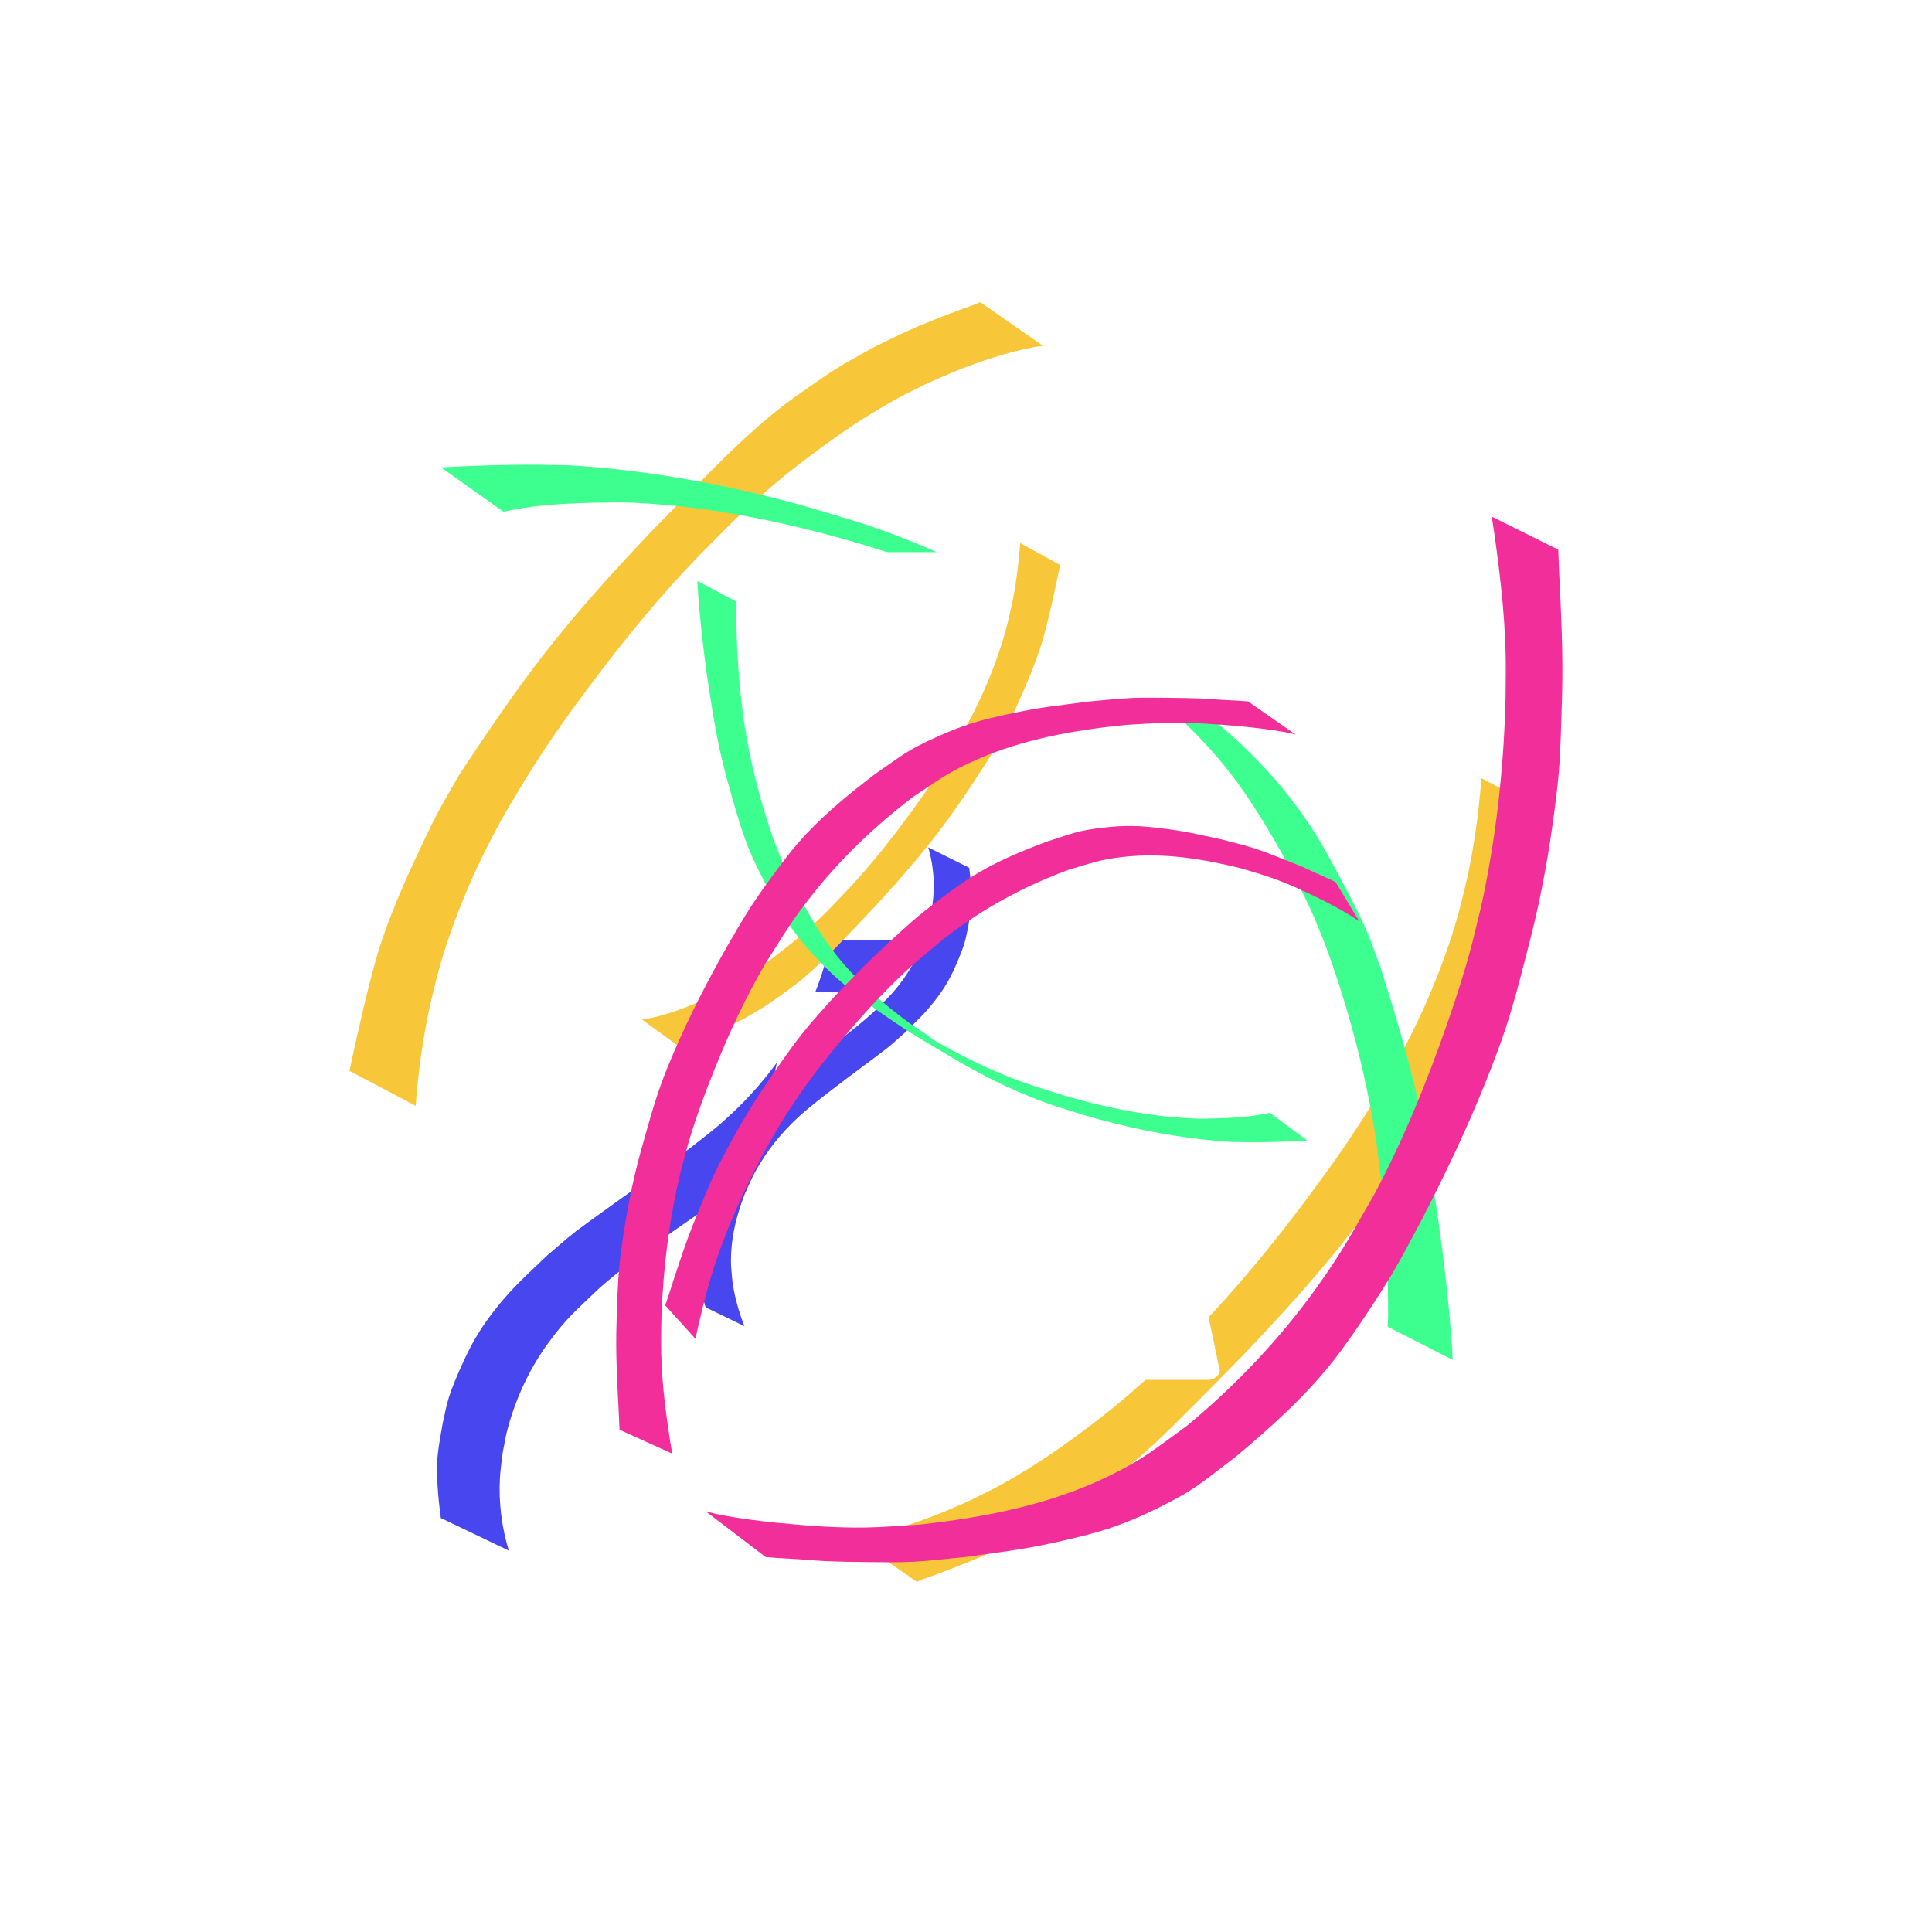 <?xml version="1.0" encoding="UTF-8" standalone="no"?>
<svg
   width="377.953"
   height="377.953"
   viewBox="0 0 100 100"
   fill="#ffffff"
   version="1.1"
   id="svg88"
   xml:space="preserve"
   sodipodi:docname="app-icon.svg"
   inkscape:version="1.2.1 (9c6d41e, 2022-07-14)"
   inkscape:export-filename="app-icon-min.svg"
   inkscape:export-xdpi="96"
   inkscape:export-ydpi="96"
   xmlns:inkscape="http://www.inkscape.org/namespaces/inkscape"
   xmlns:sodipodi="http://sodipodi.sourceforge.net/DTD/sodipodi-0.dtd"
   xmlns="http://www.w3.org/2000/svg"
   xmlns:svg="http://www.w3.org/2000/svg"><sodipodi:namedview
     id="namedview29"
     pagecolor="#505050"
     bordercolor="#eeeeee"
     borderopacity="1"
     inkscape:showpageshadow="0"
     inkscape:pageopacity="0"
     inkscape:pagecheckerboard="0"
     inkscape:deskcolor="#505050"
     showgrid="false"
     inkscape:zoom="1.3586345"
     inkscape:cx="23.185043"
     inkscape:cy="270.49217"
     inkscape:window-width="2136"
     inkscape:window-height="1205"
     inkscape:window-x="2240"
     inkscape:window-y="160"
     inkscape:window-maximized="0"
     inkscape:current-layer="svg88" /><defs
     id="defs92"><filter
       style="color-interpolation-filters:sRGB"
       inkscape:label="Blur"
       id="filter13591"
       x="-0.517"
       y="-0.35"
       width="2.034"
       height="1.699"><feGaussianBlur
         stdDeviation="5.121 5.76"
         result="blur"
         id="feGaussianBlur13589" /></filter><filter
       style="color-interpolation-filters:sRGB"
       inkscape:label="Blur"
       id="filter13591-7"
       x="-0.342"
       y="-0.332"
       width="1.685"
       height="1.665"><feGaussianBlur
         stdDeviation="5.121 5.76"
         result="blur"
         id="feGaussianBlur13589-6" /></filter><filter
       style="color-interpolation-filters:sRGB"
       inkscape:label="Blur"
       id="filter13591-3"
       x="-0.277"
       y="-0.255"
       width="1.554"
       height="1.511"><feGaussianBlur
         stdDeviation="5.121 5.76"
         result="blur"
         id="feGaussianBlur13589-8" /></filter></defs><path
     style="fill:#f7c639;fill-opacity:1;stroke-width:0.265;filter:url(#filter13591)"
     id="path915"
     d="m 50.745,15.642 c -0.117,0.048 -0.233,0.1 -0.352,0.144 -0.194,0.073 -0.392,0.135 -0.587,0.207 -1.068,0.396 -2.132,0.812 -3.165,1.292 -0.477,0.222 -0.945,0.462 -1.418,0.693 -1.617,0.905 -1.609,0.852 -3.199,1.954 -0.592,0.411 -1.187,0.82 -1.749,1.271 -0.675,0.541 -1.325,1.112 -1.959,1.701 -1.092,1.014 -3.398,3.379 -4.43,4.426 -2.014,2.109 -3.979,4.275 -5.769,6.581 -1.546,1.993 -2.954,4.088 -4.347,6.189 -0.371,0.658 -0.762,1.306 -1.114,1.975 -0.344,0.654 -0.659,1.323 -0.975,1.991 -0.766,1.625 -1.492,3.285 -2.042,4.998 -0.146,0.456 -0.263,0.921 -0.394,1.381 -0.408,1.558 -0.756,3.131 -1.097,4.706 -0.02,0.093 -0.041,0.185 -0.061,0.278 0,0 3.435,1.809 3.435,1.809 v 0 c 0.006,-0.099 0.012,-0.197 0.017,-0.296 0.135,-1.635 0.365,-3.263 0.71,-4.867 0.278,-1.147 0.406,-1.76 0.771,-2.902 0.842,-2.629 1.999,-5.149 3.39,-7.532 0.403,-0.659 0.791,-1.327 1.208,-1.978 1.015,-1.584 1.852,-2.755 2.984,-4.266 1.738,-2.32 3.575,-4.567 5.593,-6.65 0.752,-0.746 1.479,-1.518 2.255,-2.239 1.535,-1.425 2.779,-2.419 4.455,-3.627 1.169,-0.842 2.268,-1.55 3.528,-2.245 0.518,-0.286 1.056,-0.535 1.584,-0.803 0.492,-0.212 0.978,-0.436 1.476,-0.635 1.271,-0.508 2.706,-0.984 4.058,-1.235 0.144,-0.027 0.29,-0.04 0.436,-0.06 0,0 -3.242,-2.259 -3.242,-2.259 z" /><path
     style="fill:#f7c639;fill-opacity:1;stroke-width:0.265;filter:url(#filter13591-7)"
     id="path915-2"
     d="m 71.572,30.226 c -0.117,0.048 -0.233,0.1 -0.352,0.144 -0.194,0.073 -0.392,0.135 -0.587,0.207 -1.068,0.396 -2.132,0.812 -3.165,1.292 -0.477,0.222 -0.945,0.462 -1.418,0.693 -1.617,0.905 -1.609,0.852 -3.199,1.954 -0.592,0.411 -1.187,0.82 -1.749,1.271 -0.675,0.541 -1.325,1.112 -1.959,1.701 -1.092,1.014 -3.398,3.379 -4.43,4.426 -2.014,2.109 -3.979,4.275 -5.769,6.581 -1.546,1.993 -2.954,4.088 -4.347,6.189 -0.371,0.658 -0.762,1.306 -1.114,1.975 -0.344,0.654 -0.659,1.323 -0.975,1.991 -0.766,1.625 -1.492,3.285 -2.042,4.998 -0.146,0.456 -0.263,0.921 -0.394,1.381 -0.408,1.558 -0.756,3.131 -1.097,4.706 -0.02,0.093 -0.041,0.185 -0.061,0.278 0,0 3.435,1.809 3.435,1.809 v 0 c 0.006,-0.099 0.012,-0.197 0.017,-0.296 0.135,-1.635 0.365,-3.263 0.71,-4.867 0.278,-1.147 0.406,-1.76 0.771,-2.902 0.842,-2.629 1.999,-5.149 3.39,-7.532 0.403,-0.659 0.791,-1.327 1.208,-1.978 1.015,-1.584 1.852,-2.755 2.984,-4.266 1.738,-2.32 3.575,-4.567 5.593,-6.65 0.752,-0.746 1.479,-1.518 2.255,-2.239 1.535,-1.425 2.779,-2.419 4.455,-3.627 1.169,-0.842 2.268,-1.55 3.528,-2.245 0.518,-0.286 1.056,-0.535 1.584,-0.803 0.492,-0.212 0.978,-0.436 1.476,-0.635 1.271,-0.508 2.706,-0.984 4.058,-1.235 0.144,-0.027 0.29,-0.04 0.436,-0.06 0,0 -3.242,-2.259 -3.242,-2.259 z"
     transform="rotate(180,59.51,56.049)" /><path
     style="fill:#4846ee;fill-opacity:1;stroke-width:0.265;filter:url(#filter13591)"
     id="path917"
     d="m 26.336,80.26 c -0.363,-1.2 -0.528,-2.472 -0.461,-3.727 0.022,-0.416 0.085,-0.83 0.128,-1.245 0.089,-0.438 0.151,-0.883 0.267,-1.315 0.43,-1.599 1.136,-3.128 2.114,-4.467 0.956,-1.31 1.485,-1.72 2.651,-2.842 1.952,-1.703 4.104,-3.147 6.241,-4.604 0.454,-0.31 0.914,-0.612 1.363,-0.929 0.41,-0.289 0.808,-0.593 1.213,-0.889 1.053,-0.944 1.186,-1.014 2.13,-2.054 0.311,-0.342 0.621,-0.685 0.9,-1.054 0.534,-0.707 1.14,-1.73 1.549,-2.513 0.225,-0.431 0.42,-0.876 0.63,-1.314 0.483,-1.173 0.957,-2.413 1.172,-3.67 0.117,-0.683 0.177,-1.712 0.157,-2.406 -0.012,-0.4 -0.063,-0.798 -0.095,-1.198 -0.13,-1.277 -0.471,-2.515 -0.843,-3.738 0,0 -3.343,-1.565 -3.343,-1.565 v 0 c 0.094,0.241 0.196,0.479 0.283,0.723 0.348,0.976 0.615,1.981 0.756,3.009 0.094,1.01 0.159,1.317 0.105,2.333 -0.088,1.667 -0.538,3.287 -1.16,4.829 -0.525,1.121 -0.664,1.511 -1.333,2.562 -1.022,1.605 -2.32,3.026 -3.778,4.243 -0.386,0.304 -0.767,0.614 -1.157,0.912 -0.71,0.544 -2.06,1.529 -2.76,2.036 -0.426,0.308 -2.879,2.059 -3.267,2.363 -0.509,0.398 -0.988,0.833 -1.483,1.249 -1.094,1.051 -1.815,1.667 -2.749,2.869 -0.812,1.046 -1.231,1.822 -1.759,3.016 -0.212,0.48 -0.416,0.966 -0.576,1.465 -0.138,0.431 -0.21,0.881 -0.316,1.322 -0.15,0.892 -0.272,1.419 -0.301,2.308 -0.009,0.284 0.015,0.567 0.03,0.851 0.031,0.588 0.097,1.17 0.173,1.753 0,0 3.519,1.686 3.519,1.686 z" /><path
     style="fill:#3cff8f;fill-opacity:1;stroke-width:0.265;filter:url(#filter13591)"
     id="path919"
     d="m 26.061,26.484 c 1.967,-0.435 4.003,-0.457 6.008,-0.488 4.091,0.106 8.131,0.908 12.056,2.034 0.8,0.23 1.591,0.491 2.387,0.737 3.134,0.996 6.1,2.432 8.962,4.039 0.137,0.077 -0.554,-0.287 -0.427,-0.196 0.601,0.43 1.235,0.811 1.853,1.217 2.297,1.611 4.478,3.426 6.289,5.581 0.297,0.354 0.57,0.727 0.855,1.09 1.137,1.584 2.126,3.273 3.017,5.006 0.262,0.509 0.525,1.019 0.762,1.54 0.268,0.589 0.5,1.194 0.75,1.791 1.007,2.727 1.801,5.541 2.347,8.397 0.328,1.714 0.378,2.34 0.586,4.035 0.237,2.283 0.346,4.577 0.344,6.872 -0.008,0.178 -0.016,0.355 -0.024,0.533 0,0 3.364,1.713 3.364,1.713 v 0 c -0.009,-0.191 -0.018,-0.382 -0.027,-0.573 -0.164,-2.387 -0.444,-4.763 -0.784,-7.131 -0.323,-2.103 -0.643,-4.209 -1.118,-6.284 -0.314,-1.375 -0.733,-2.828 -1.137,-4.178 -0.203,-0.679 -0.419,-1.354 -0.629,-2.031 -0.22,-0.592 -0.419,-1.192 -0.661,-1.776 -0.419,-1.009 -0.929,-1.963 -1.439,-2.927 -0.664,-1.253 -1.346,-2.499 -2.2,-3.636 -0.291,-0.374 -0.569,-0.759 -0.872,-1.123 -1.875,-2.245 -4.163,-4.112 -6.553,-5.779 -3.018,-1.972 -2.246,-1.513 -6.592,-3.99 -2.867,-1.634 -5.879,-3.038 -9.034,-4.019 -2.062,-0.615 -2.743,-0.848 -4.858,-1.354 -3.236,-0.775 -6.531,-1.3 -9.854,-1.503 -0.624,-0.009 -1.248,-0.025 -1.873,-0.027 -1.577,-0.004 -3.152,0.051 -4.726,0.14 0,0 3.227,2.29 3.227,2.29 z" /><path
     style="fill:#f22e9b;fill-opacity:1;stroke-width:0.265;filter:url(#filter13591)"
     id="path921"
     d="m 39.633,80.592 c 1.142,0.096 -0.012,0.004 1.691,0.112 0.508,0.032 1.015,0.082 1.524,0.103 0.681,0.028 1.362,0.04 2.044,0.044 0.794,0.005 1.589,0.025 2.382,-0.016 0.897,-0.046 1.789,-0.163 2.684,-0.244 2.198,-0.313 3.188,-0.402 5.335,-0.91 0.796,-0.189 1.594,-0.385 2.366,-0.655 0.766,-0.267 1.513,-0.594 2.241,-0.953 2.023,-0.998 2.261,-1.314 4.071,-2.679 1.833,-1.534 3.618,-3.138 5.097,-5.028 0.884,-1.13 2.337,-3.325 3.055,-4.543 0.506,-0.86 0.956,-1.751 1.434,-2.627 1.279,-2.471 2.475,-4.989 3.494,-7.579 0.304,-0.773 0.602,-1.55 0.863,-2.339 0.536,-1.624 0.934,-3.272 1.361,-4.925 0.537,-2.152 0.922,-4.34 1.204,-6.54 0.08,-0.622 0.156,-1.245 0.207,-1.87 0.091,-1.108 0.124,-2.585 0.159,-3.701 0.08,-2.306 -0.049,-4.61 -0.158,-6.912 -0.026,-0.633 -0.016,-0.34 -0.032,-0.879 0,0 -3.442,-1.712 -3.442,-1.712 v 0 c 0.091,0.574 0.044,0.263 0.142,0.933 0.326,2.348 0.6,4.707 0.583,7.082 -0.007,0.604 -0.002,1.208 -0.022,1.812 -0.112,3.486 -0.508,6.966 -1.257,10.373 -0.204,0.815 -0.386,1.637 -0.611,2.446 -0.442,1.591 -1.002,3.248 -1.569,4.799 -0.953,2.608 -2.03,5.172 -3.339,7.624 -1.202,2.077 -1.648,2.969 -3.034,4.897 -1.9,2.643 -4.161,5.014 -6.664,7.09 -1.671,1.207 -2.209,1.707 -4.052,2.606 -3.055,1.491 -6.43,2.138 -9.782,2.511 -0.924,0.05 -1.846,0.136 -2.771,0.151 -1.56,0.026 -3.132,-0.096 -4.683,-0.251 -0.952,-0.095 -1.991,-0.233 -2.936,-0.419 -0.236,-0.046 -0.466,-0.116 -0.699,-0.174 0,0 3.115,2.375 3.115,2.375 z" /><path
     d="m 26.002,7.611 c -10.156,0 -18.391,8.235 -18.391,18.391 V 73.998 c 0,10.156 8.235,18.391 18.391,18.391 H 73.998 c 10.156,0 18.391,-8.235 18.391,-18.391 V 26.002 c 0,-10.156 -8.235,-18.391 -18.391,-18.391 z m 0,3.754 H 73.998 c 8.141,0 14.637,6.495 14.637,14.637 v 47.996 c 0,8.141 -6.495,14.637 -14.637,14.637 H 26.002 c -8.141,0 -14.637,-6.495 -14.637,-14.637 V 26.002 c 0,-8.141 6.495,-14.637 14.637,-14.637 z m 11.494,17.214 a 0.758,0.758 0 0 0 -0.129,0.011 c -0.293,0.051 -0.544,0.272 -0.489,0.532 l 3.992,19.012 c 0.063,0.298 0.276,0.543 0.618,0.543 h 6.297 c 0.342,0 0.618,-0.242 0.618,-0.543 v -5.964 c 0,-0.625 0.715,-1.132 1.597,-1.132 0.882,0 1.597,0.507 1.597,1.132 v 5.964 c 0,0.301 0.276,0.543 0.618,0.543 h 6.297 c 0.342,0 0.555,-0.246 0.618,-0.543 l 3.992,-19.012 c 0.055,-0.26 -0.197,-0.481 -0.489,-0.532 a 0.785,0.785 0 0 0 -0.129,-0.011 H 52.215 47.785 Z m 0,42.842 A 0.758,0.758 0 0 1 37.367,71.41 C 37.075,71.358 36.823,71.138 36.878,70.878 l 3.992,-19.012 c 0.063,-0.298 0.276,-0.543 0.618,-0.543 h 6.297 c 0.342,0 0.618,0.242 0.618,0.543 v 5.964 c 0,0.625 0.715,1.132 1.597,1.132 0.882,0 1.597,-0.507 1.597,-1.132 v -5.964 c 0,-0.301 0.276,-0.543 0.618,-0.543 h 6.297 c 0.342,0 0.555,0.246 0.618,0.543 l 3.992,19.012 c 0.055,0.26 -0.197,0.481 -0.489,0.532 a 0.785,0.785 0 0 1 -0.129,0.011 H 52.215 47.785 Z"
     id="path86"
     style="stroke-width:0.882" /><path
     style="display:inline;fill:#f7c639;fill-opacity:1;stroke-width:0.265;filter:url(#filter13591)"
     id="path915-9"
     d="m 28.374,15.784 c -0.117,0.048 -0.233,0.1 -0.352,0.144 -0.194,0.073 -0.392,0.135 -0.587,0.207 -1.068,0.396 -2.132,0.812 -3.165,1.292 -0.477,0.222 -0.945,0.462 -1.418,0.693 -1.617,0.905 -1.609,0.852 -3.199,1.954 -0.592,0.411 -1.187,0.82 -1.749,1.271 -0.675,0.541 -1.325,1.112 -1.959,1.701 -1.092,1.014 -3.398,3.379 -4.43,4.426 -2.014,2.109 -3.979,4.275 -5.769,6.581 -1.546,1.993 -2.954,4.088 -4.347,6.189 -0.371,0.658 -0.762,1.306 -1.114,1.975 -0.344,0.654 -0.659,1.323 -0.975,1.991 -0.766,1.625 -1.492,3.285 -2.042,4.998 -0.146,0.456 -0.263,0.921 -0.394,1.381 -0.408,1.558 -0.756,3.131 -1.097,4.706 -0.02,0.093 -0.041,0.185 -0.061,0.278 0,0 3.435,1.809 3.435,1.809 v 0 c 0.006,-0.099 0.012,-0.197 0.017,-0.296 0.135,-1.635 0.365,-3.263 0.71,-4.867 0.278,-1.147 0.406,-1.76 0.771,-2.902 0.842,-2.629 1.999,-5.149 3.39,-7.532 0.403,-0.659 0.791,-1.327 1.208,-1.978 1.015,-1.584 1.852,-2.755 2.984,-4.266 1.738,-2.32 3.575,-4.567 5.593,-6.65 0.752,-0.746 1.479,-1.518 2.255,-2.239 1.535,-1.425 2.779,-2.419 4.455,-3.627 1.169,-0.842 2.268,-1.55 3.528,-2.245 0.518,-0.286 1.056,-0.535 1.584,-0.803 0.492,-0.212 0.978,-0.436 1.476,-0.635 1.271,-0.508 2.706,-0.984 4.058,-1.235 0.144,-0.027 0.29,-0.04 0.436,-0.06 0,0 -3.242,-2.259 -3.242,-2.259 z"
     transform="matrix(-0.603,0,0,-0.627,52.29,64.087)" /><path
     style="display:inline;fill:#4846ee;fill-opacity:1;stroke-width:0.265;filter:url(#filter13591)"
     id="path917-7"
     d="M 3.965,80.402 C 3.601,79.202 3.437,77.93 3.504,76.675 c 0.022,-0.416 0.085,-0.83 0.128,-1.245 0.089,-0.438 0.151,-0.883 0.267,-1.315 0.43,-1.599 1.136,-3.128 2.114,-4.467 0.956,-1.31 1.485,-1.72 2.651,-2.842 1.952,-1.703 4.104,-3.147 6.241,-4.604 0.454,-0.31 0.914,-0.612 1.363,-0.929 0.41,-0.289 0.808,-0.593 1.213,-0.889 1.053,-0.944 1.186,-1.014 2.13,-2.054 0.311,-0.342 0.621,-0.685 0.9,-1.054 0.534,-0.707 1.14,-1.73 1.549,-2.513 0.225,-0.431 0.42,-0.876 0.63,-1.314 0.483,-1.173 0.957,-2.413 1.172,-3.67 0.117,-0.683 0.177,-1.712 0.157,-2.406 -0.012,-0.4 -0.063,-0.798 -0.095,-1.198 -0.13,-1.277 -0.471,-2.515 -0.843,-3.738 0,0 -3.343,-1.565 -3.343,-1.565 v 0 c 0.094,0.241 0.196,0.479 0.283,0.723 0.348,0.976 0.615,1.981 0.756,3.009 0.094,1.01 0.159,1.317 0.105,2.333 -0.088,1.667 -0.538,3.287 -1.16,4.829 -0.525,1.121 -0.664,1.511 -1.333,2.562 -1.022,1.605 -2.32,3.026 -3.778,4.243 -0.386,0.304 -0.767,0.614 -1.157,0.912 -0.71,0.544 -2.06,1.529 -2.76,2.036 -0.426,0.308 -2.879,2.059 -3.267,2.363 -0.509,0.398 -0.988,0.833 -1.483,1.249 -1.094,1.051 -1.815,1.667 -2.749,2.869 -0.812,1.046 -1.231,1.822 -1.759,3.016 -0.212,0.48 -0.416,0.966 -0.576,1.465 -0.138,0.431 -0.21,0.881 -0.316,1.322 -0.15,0.892 -0.272,1.419 -0.301,2.308 -0.009,0.284 0.015,0.567 0.03,0.851 0.031,0.588 0.097,1.17 0.173,1.753 0,0 3.519,1.686 3.519,1.686 z"
     transform="matrix(-0.603,0,0,-0.627,50.437,94.273)" /><path
     style="display:inline;fill:#3cff8f;fill-opacity:1;stroke-width:0.265;filter:url(#filter13591)"
     id="path919-0"
     d="m 3.689,21.334 c 1.967,-0.435 4.003,-0.457 6.008,-0.488 4.091,0.106 8.131,0.908 12.056,2.034 0.8,0.23 1.591,0.491 2.387,0.737 3.134,0.996 6.1,2.432 8.962,4.039 0.137,0.077 -0.554,-0.287 -0.427,-0.196 0.601,0.43 1.235,0.811 1.853,1.217 2.297,1.611 4.478,3.426 6.289,5.581 0.297,0.354 0.57,0.727 0.855,1.09 1.137,1.584 2.126,3.273 3.017,5.006 0.262,0.509 0.525,1.019 0.762,1.54 0.268,0.589 0.5,1.194 0.75,1.791 1.007,2.727 1.801,5.541 2.347,8.397 0.328,1.714 0.378,2.34 0.586,4.035 0.237,2.283 0.346,4.577 0.344,6.872 -0.008,0.178 -0.016,0.355 -0.024,0.533 0,0 3.364,1.713 3.364,1.713 v 0 c -0.009,-0.191 -0.018,-0.382 -0.027,-0.573 -0.164,-2.387 -0.444,-4.763 -0.784,-7.131 -0.323,-2.103 -0.643,-4.209 -1.118,-6.284 -0.314,-1.375 -0.733,-2.828 -1.137,-4.178 -0.203,-0.679 -0.419,-1.354 -0.629,-2.031 -0.22,-0.592 -0.419,-1.192 -0.661,-1.776 -0.419,-1.009 -0.929,-1.963 -1.439,-2.927 -0.664,-1.253 -1.346,-2.499 -2.2,-3.636 -0.291,-0.374 -0.569,-0.759 -0.872,-1.123 -1.875,-2.245 -4.163,-4.112 -6.553,-5.779 -3.018,-1.972 -2.246,-1.513 -6.592,-3.99 -2.867,-1.634 -5.879,-3.038 -9.034,-4.019 -2.062,-0.615 -2.743,-0.848 -4.858,-1.354 -3.236,-0.775 -6.531,-1.3 -9.854,-1.503 -0.624,-0.009 -1.248,-0.025 -1.873,-0.027 -1.577,-0.004 -3.152,0.051 -4.726,0.14 0,0 3.227,2.29 3.227,2.29 z"
     transform="matrix(-0.603,0,0,-0.627,67.947,70.974)" /><path
     style="display:inline;fill:#f22e9b;fill-opacity:1;stroke-width:0.265;filter:url(#filter13591)"
     id="path921-3"
     d="m 17.261,80.734 c 1.142,0.096 -0.012,0.004 1.691,0.112 0.508,0.032 1.015,0.082 1.524,0.103 0.681,0.028 1.362,0.04 2.044,0.044 0.794,0.005 1.589,0.025 2.382,-0.016 0.897,-0.046 1.789,-0.163 2.684,-0.244 2.198,-0.313 3.188,-0.402 5.335,-0.91 0.796,-0.189 1.594,-0.385 2.366,-0.655 0.766,-0.267 1.513,-0.594 2.241,-0.953 2.023,-0.998 2.261,-1.314 4.071,-2.679 1.833,-1.534 3.618,-3.138 5.097,-5.028 0.884,-1.13 2.337,-3.325 3.055,-4.543 0.506,-0.86 0.956,-1.751 1.434,-2.627 1.279,-2.471 2.475,-4.989 3.494,-7.579 0.304,-0.773 0.602,-1.55 0.863,-2.339 0.536,-1.624 0.934,-3.272 1.361,-4.925 0.537,-2.152 0.922,-4.34 1.204,-6.54 0.08,-0.622 0.156,-1.245 0.207,-1.87 0.091,-1.108 0.124,-2.585 0.159,-3.701 0.08,-2.306 -0.049,-4.61 -0.158,-6.912 -0.026,-0.633 -0.016,-0.34 -0.032,-0.879 0,0 -3.442,-1.712 -3.442,-1.712 v 0 c 0.091,0.574 0.044,0.263 0.142,0.933 0.326,2.348 0.6,4.707 0.583,7.082 -0.007,0.604 -0.002,1.208 -0.022,1.812 -0.112,3.486 -0.508,6.966 -1.257,10.373 -0.204,0.815 -0.386,1.637 -0.611,2.446 -0.442,1.591 -1.002,3.248 -1.569,4.799 -0.953,2.608 -2.03,5.172 -3.339,7.624 -1.202,2.077 -1.648,2.969 -3.034,4.897 -1.9,2.643 -4.161,5.014 -6.664,7.09 -1.671,1.207 -2.209,1.707 -4.052,2.606 -3.055,1.491 -6.43,2.138 -9.782,2.511 -0.924,0.05 -1.846,0.136 -2.771,0.151 -1.56,0.026 -3.132,-0.096 -4.683,-0.251 -0.952,-0.095 -1.991,-0.233 -2.936,-0.419 -0.236,-0.046 -0.466,-0.116 -0.699,-0.174 0,0 3.115,2.375 3.115,2.375 z"
     transform="matrix(-0.565,-0.212,0.221,-0.587,61.042,96.705)" /><path
     style="display:inline;fill:#f22e9b;fill-opacity:1;stroke-width:0.265;filter:url(#filter13591-3)"
     id="path921-3-4"
     d="m 17.261,80.734 c 1.142,0.096 -0.012,0.004 1.691,0.112 0.508,0.032 1.015,0.082 1.524,0.103 0.681,0.028 1.362,0.04 2.044,0.044 0.794,0.005 1.589,0.025 2.382,-0.016 0.897,-0.046 1.789,-0.163 2.684,-0.244 2.198,-0.313 3.188,-0.402 5.335,-0.91 0.796,-0.189 1.594,-0.385 2.366,-0.655 0.766,-0.267 1.513,-0.594 2.241,-0.953 2.023,-0.998 2.261,-1.314 4.071,-2.679 1.833,-1.534 3.618,-3.138 5.097,-5.028 0.884,-1.13 2.337,-3.325 3.055,-4.543 0.506,-0.86 0.956,-1.751 1.434,-2.627 1.279,-2.471 2.475,-4.989 3.494,-7.579 0.304,-0.773 0.602,-1.55 0.863,-2.339 0.536,-1.624 0.934,-3.272 1.361,-4.925 0.537,-2.152 0.922,-4.34 1.204,-6.54 0.08,-0.622 0.156,-1.245 0.207,-1.87 0.091,-1.108 0.124,-2.585 0.159,-3.701 0.08,-2.306 -0.049,-4.61 -0.158,-6.912 -0.026,-0.633 -0.016,-0.34 -0.032,-0.879 0,0 -3.442,-1.712 -3.442,-1.712 v 0 c 0.091,0.574 0.044,0.263 0.142,0.933 0.326,2.348 0.6,4.707 0.583,7.082 -0.007,0.604 -0.002,1.208 -0.022,1.812 -0.112,3.486 -0.508,6.966 -1.257,10.373 -0.204,0.815 -0.386,1.637 -0.611,2.446 -0.442,1.591 -1.002,3.248 -1.569,4.799 -0.953,2.608 -2.03,5.172 -3.339,7.624 -1.202,2.077 -1.648,2.969 -3.034,4.897 -1.9,2.643 -4.161,5.014 -6.664,7.09 -1.671,1.207 -2.209,1.707 -4.052,2.606 -3.055,1.491 -6.43,2.138 -9.782,2.511 -0.924,0.05 -1.846,0.136 -2.771,0.151 -1.56,0.026 -3.132,-0.096 -4.683,-0.251 -0.952,-0.095 -1.991,-0.233 -2.936,-0.419 -0.236,-0.046 -0.466,-0.116 -0.699,-0.174 0,0 3.115,2.375 3.115,2.375 z"
     transform="matrix(-0.793,0,0,-0.723,78.284,94.676)" /></svg>
